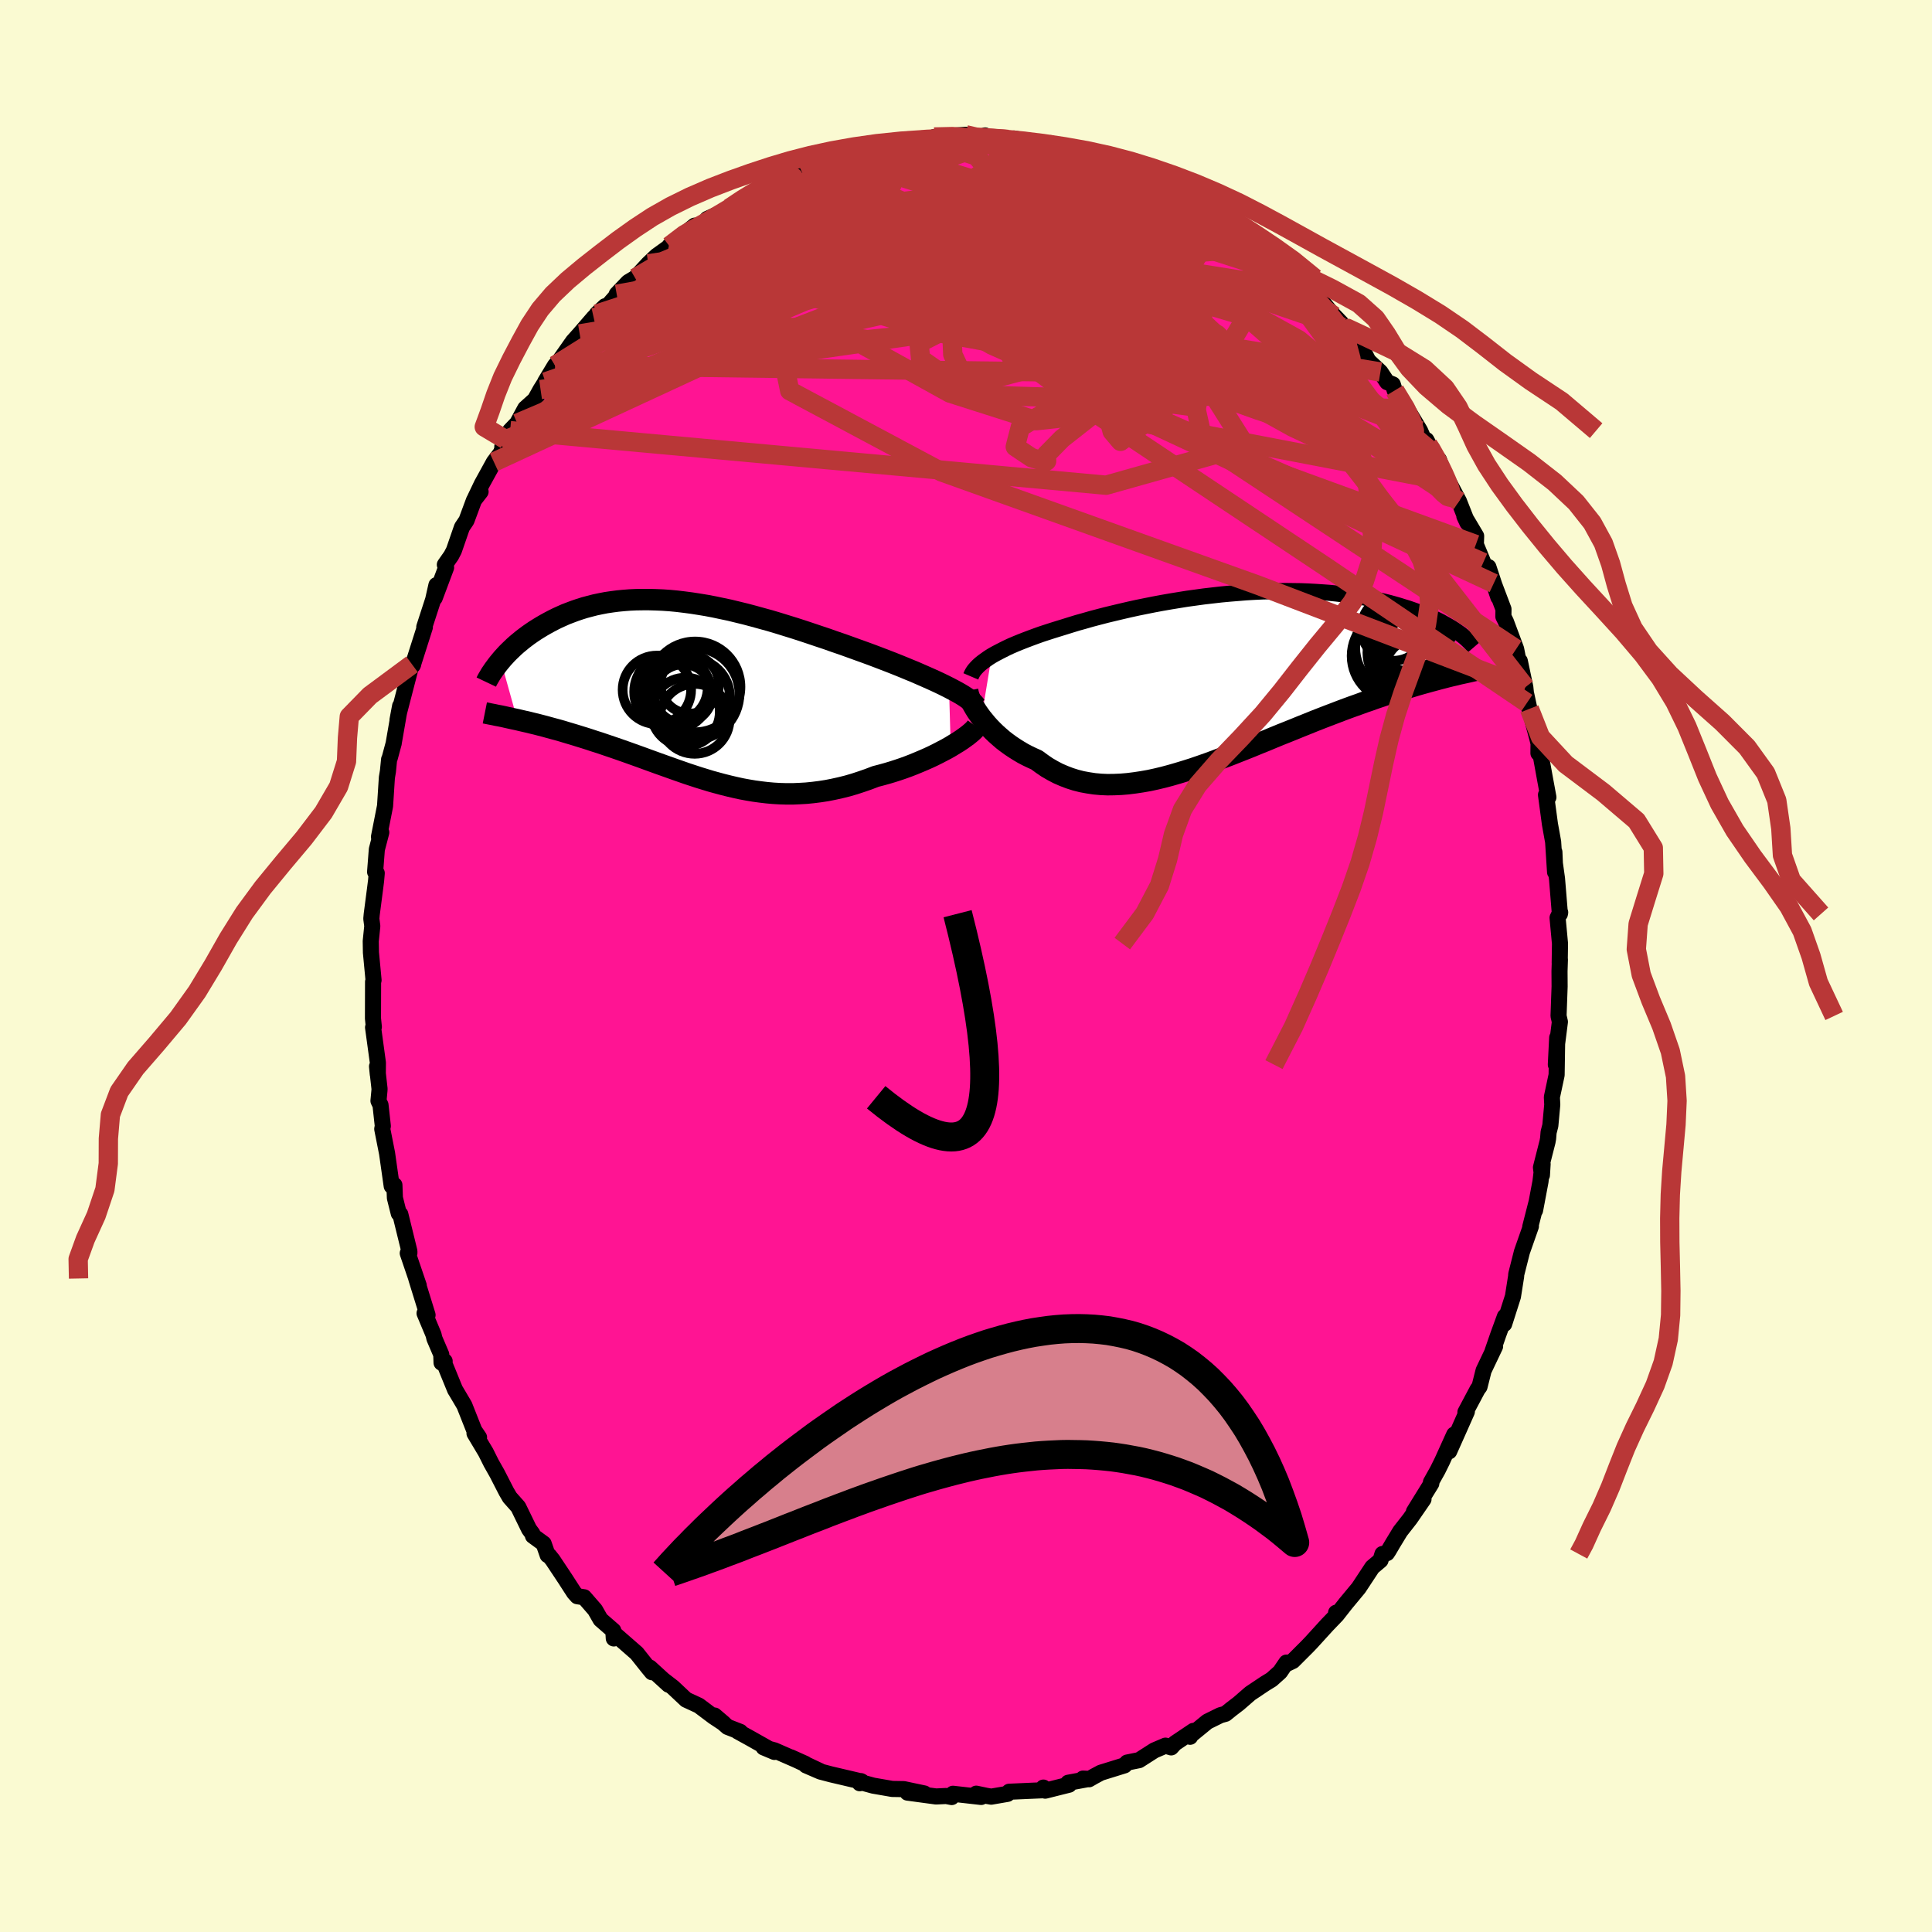 
  <svg viewBox="-100 -100 200 200" xmlns="http://www.w3.org/2000/svg" width="500" height="500" id="face-svg">
    <defs>
      <clipPath id="leftEyeClipPath">
        <polyline points="26.78,-0.33 26.34,-0.55 25.87,-0.78 25.38,-1.01 24.87,-1.24 24.33,-1.48 23.78,-1.72 23.21,-1.97 22.62,-2.21 22.02,-2.46 21.4,-2.71 20.77,-2.96 20.12,-3.21 19.47,-3.46 18.81,-3.71 18.13,-3.96 17.35,-4.24 16.55,-4.53 15.74,-4.82 14.92,-5.1 14.1,-5.39 13.26,-5.67 12.43,-5.95 11.59,-6.23 10.75,-6.5 9.91,-6.76 9.07,-7.02 8.23,-7.27 7.39,-7.5 6.56,-7.73 5.73,-7.95 4.91,-8.15 4.09,-8.35 3.28,-8.52 2.48,-8.69 1.69,-8.84 0.9,-8.97 0.13,-9.09 -0.63,-9.19 -1.38,-9.28 -2.12,-9.35 -2.84,-9.4 -3.55,-9.43 -4.25,-9.45 -4.94,-9.45 -5.61,-9.44 -6.26,-9.41 -6.9,-9.36 -7.52,-9.3 -8.13,-9.22 -8.73,-9.13 -9.3,-9.02 -9.87,-8.9 -10.41,-8.76 -10.94,-8.62 -11.45,-8.46 -11.95,-8.29 -12.43,-8.11 -12.9,-7.93 -13.35,-7.73 -13.79,-7.53 -14.21,-7.32 -14.61,-7.11 -15.01,-6.89 -15.39,-6.67 -15.75,-6.45 -16.1,-6.23 -16.44,-6 -16.77,-5.77 -17.09,-5.53 -17.39,-5.3 -17.68,-5.06 -17.97,-4.82 -18.24,-4.58 -18.49,-4.34 -18.74,-4.1 -18.98,-3.86 -19.2,-3.62 -19.42,-3.38 -19.62,-3.14 -17.91,2.98 -17.53,3.07 -17.14,3.16 -16.74,3.25 -16.34,3.35 -15.92,3.45 -15.5,3.56 -15.07,3.67 -14.64,3.79 -14.2,3.91 -13.75,4.03 -13.29,4.16 -12.83,4.3 -12.36,4.44 -11.89,4.58 -11.41,4.73 -10.92,4.88 -10.42,5.04 -9.91,5.21 -9.4,5.37 -8.87,5.55 -8.34,5.73 -7.81,5.91 -7.26,6.1 -6.72,6.29 -6.16,6.49 -5.6,6.69 -5.04,6.89 -4.47,7.1 -3.89,7.31 -3.31,7.52 -2.72,7.73 -2.13,7.94 -1.54,8.15 -0.94,8.36 -0.34,8.57 0.27,8.77 0.88,8.97 1.5,9.16 2.12,9.35 2.74,9.52 3.37,9.69 4.01,9.85 4.65,10 5.29,10.14 5.94,10.26 6.59,10.37 7.25,10.46 7.92,10.54 8.58,10.6 9.26,10.64 9.94,10.66 10.62,10.66 11.31,10.63 12.01,10.59 12.71,10.52 13.42,10.43 14.13,10.32 14.84,10.18 15.56,10.02 16.28,9.84 17,9.63 17.73,9.39 18.45,9.14 19.18,8.86 19.76,8.71 20.34,8.55 20.91,8.38 21.47,8.2 22.03,8.01 22.58,7.81 23.12,7.6 23.65,7.38 24.17,7.16 24.67,6.94 25.16,6.71 25.64,6.47 26.1,6.23 26.54,6 26.96,5.76" />
      </clipPath>
      <clipPath id="rightEyeClipPath">
        <polyline points="-24.78,-2.38 -24.41,-2.59 -24.03,-2.79 -23.62,-3 -23.2,-3.21 -22.75,-3.42 -22.28,-3.62 -21.79,-3.82 -21.28,-4.02 -20.75,-4.22 -20.21,-4.42 -19.65,-4.62 -19.07,-4.81 -18.48,-5 -17.87,-5.19 -17.25,-5.38 -16.58,-5.59 -15.89,-5.8 -15.17,-6 -14.44,-6.21 -13.68,-6.41 -12.91,-6.61 -12.12,-6.8 -11.32,-6.99 -10.5,-7.18 -9.68,-7.36 -8.84,-7.53 -7.99,-7.7 -7.13,-7.86 -6.27,-8.01 -5.41,-8.15 -4.54,-8.29 -3.66,-8.41 -2.79,-8.53 -1.92,-8.63 -1.05,-8.73 -0.19,-8.81 0.67,-8.88 1.53,-8.95 2.37,-9 3.21,-9.04 4.04,-9.06 4.85,-9.08 5.66,-9.09 6.45,-9.08 7.22,-9.07 7.99,-9.04 8.73,-9 9.47,-8.95 10.18,-8.9 10.88,-8.83 11.56,-8.75 12.22,-8.67 12.86,-8.57 13.49,-8.47 14.09,-8.36 14.68,-8.25 15.25,-8.13 15.8,-8 16.33,-7.87 16.84,-7.73 17.33,-7.59 17.81,-7.44 18.27,-7.3 18.71,-7.15 19.13,-7 19.54,-6.85 19.94,-6.7 20.32,-6.54 20.68,-6.38 21.03,-6.23 21.37,-6.07 21.69,-5.91 21.99,-5.74 22.28,-5.58 22.56,-5.42 22.83,-5.26 23.08,-5.1 23.32,-4.94 23.54,-4.78 21.56,0.01 21.12,0.13 20.67,0.25 20.2,0.38 19.73,0.51 19.24,0.65 18.75,0.8 18.24,0.95 17.72,1.11 17.19,1.28 16.65,1.45 16.1,1.63 15.54,1.82 14.97,2.01 14.39,2.22 13.8,2.42 13.2,2.64 12.58,2.86 11.95,3.09 11.31,3.33 10.66,3.58 10,3.83 9.33,4.09 8.64,4.36 7.95,4.64 7.25,4.92 6.54,5.21 5.82,5.5 5.09,5.79 4.36,6.09 3.62,6.4 2.87,6.7 2.12,7.01 1.37,7.31 0.61,7.61 -0.15,7.91 -0.92,8.2 -1.68,8.49 -2.44,8.77 -3.21,9.04 -3.97,9.3 -4.73,9.54 -5.49,9.77 -6.25,9.99 -7,10.19 -7.75,10.37 -8.49,10.53 -9.23,10.66 -9.96,10.77 -10.68,10.86 -11.39,10.92 -12.09,10.95 -12.79,10.96 -13.47,10.93 -14.14,10.87 -14.8,10.77 -15.45,10.65 -16.08,10.49 -16.71,10.29 -17.31,10.06 -17.91,9.8 -18.48,9.5 -19.05,9.17 -19.59,8.8 -20.12,8.41 -20.61,8.19 -21.07,7.97 -21.53,7.73 -21.97,7.47 -22.4,7.2 -22.82,6.92 -23.22,6.63 -23.61,6.33 -23.98,6.01 -24.33,5.7 -24.67,5.37 -24.99,5.04 -25.29,4.71 -25.57,4.37 -25.84,4.04" />
      </clipPath>
      <filter id="fuzzy">
        <feTurbulence id="turbulence" baseFrequency="0.05" numOctaves="3" type="noise" result="noise" />
        <feDisplacementMap in="SourceGraphic" in2="noise" scale="2" />
      </filter>
      <linearGradient id="rainbowGradient" x1="0%" y1="0%" x2="100%" y2="0%">
        <stop offset="0%" style="stop-color: rgb(80, 68, 68); stop-opacity: 1" />
        <stop offset="50%" style="stop-color: rgb(128, 128, 128); stop-opacity: 1" />
        <stop offset="100%" style="stop-color: rgb(255, 215, 0); stop-opacity: 1" />
      </linearGradient>
    </defs>
    <rect x="-100" y="-100" width="100%" height="100%" fill="rgb(250, 250, 210)" />
    <polyline id="faceContour" points="61.48,-0.67 61.44,0.54 61.45,2.12 61.34,5.17 61.48,5.78 61.16,8.29 61.06,10.21 61.2,7.42 61.14,11.28 60.65,13.58 60.69,14.35 60.49,16.52 60.31,17.22 60.26,17.85 60.2,18.19 59.52,20.86 59.62,21.65 59.69,20.5 59.47,22.32 58.91,25.29 59.08,24.39 58.41,27.01 58.48,26.94 57.55,29.59 56.96,31.92 56.95,32.12 56.62,34.21 55.71,37.06 55.79,36.28 55.11,38.14 54.5,39.9 54.77,39.38 53.58,41.88 53.16,43.55 52.96,43.82 51.7,46.19 51.85,46.13 51.06,47.91 50.02,50.24 50.54,48.5 49.29,51.26 48.83,52.19 48.13,53.44 48.17,53.57 46.37,56.48 47.36,55.2 45.96,57.23 44.95,58.52 44.19,59.77 43.75,60.52 43.58,60.78 43.11,60.87 42.91,61.52 42.06,62.24 40.65,64.38 39.29,66.02 38.42,67.13 38.31,66.95 38.38,67.18 37.38,68.22 35.76,70 35.33,70.45 33.84,71.94 33.08,72.3 33.17,72.11 32.51,73.08 31.64,73.86 30.94,74.29 29.43,75.3 28.22,76.35 27.45,76.94 26.87,77.41 26.33,77.56 24.99,78.22 23.23,79.66 23.2,79.79 23.54,79.18 21.62,80.47 21.24,80.89 20.65,80.71 19.5,81.2 17.92,82.21 16.68,82.46 16.41,82.75 13.96,83.51 13.25,83.89 12.73,84.19 12.11,84.12 12.75,84.15 10.58,84.55 10.67,84.75 8.2,85.37 8.01,85.05 8.12,85.32 4.47,85.48 4.3,85.7 2.61,85.99 2.1,85.9 1.06,85.68 1.57,86.02 -1.35,85.69 -1.36,85.81 -1.48,86.03 -2.05,85.92 -3.1,85.97 -6.06,85.57 -4.31,85.66 -6.44,85.21 -7.64,85.19 -9.6,84.85 -10.99,84.47 -10.88,84.38 -11,84.6 -10.78,84.43 -13.98,83.68 -15.08,83.39 -16.56,82.75 -15.11,83.34 -18.13,81.92 -16.64,82.59 -19.82,81.2 -20.95,80.89 -19.83,81.36 -22.31,79.96 -23.65,79.22 -23.37,79.28 -24.68,78.77 -26.03,77.59 -25.07,78.41 -26.13,77.71 -27.66,76.56 -28.98,75.95 -30.34,74.67 -31.3,73.93 -30.79,74.4 -32.73,72.63 -32.51,73.11 -32.93,72.6 -34.09,71.14 -36.44,69.09 -36.46,69.61 -36.51,68.8 -37.83,67.65 -38.4,66.65 -39.53,65.35 -40.24,65.24 -40.57,64.87 -41.52,63.4 -42.79,61.49 -43.15,61.04 -43.31,60.98 -43.72,59.8 -44.83,58.99 -44.89,58.76 -45.23,58.3 -46.35,56 -47.23,55.01 -47.58,54.41 -48.54,52.54 -49.15,51.46 -49.71,50.34 -50.88,48.38 -50.41,48.8 -50.9,48.08 -51.93,45.48 -52.9,43.84 -52.88,43.89 -54.02,41.1 -53.97,40.91 -54.29,41.07 -54.32,40.22 -55.03,38.56 -55.12,38.17 -56.05,35.95 -55.74,36.13 -56.91,32.35 -56.65,33.08 -57.79,29.73 -57.62,29.72 -57.62,29.53 -58.56,25.7 -58.72,25.61 -59.12,24.01 -59.17,22.68 -59.45,22.78 -59.93,19.4 -60.43,16.87 -60.37,16.57 -60.61,14.39 -60.82,13.96 -60.72,12.9 -60.71,12.72 -60.97,10.4 -60.89,11.21 -60.88,10.02 -61.38,6.36 -61.3,6.31 -61.39,5.43 -61.38,1.63 -61.33,1.47 -61.6,-1.39 -61.62,-2.57 -61.46,-4.13 -61.56,-4.89 -61.52,-5.34 -61.18,-7.95 -61.07,-8.82 -61,-9.61 -61.17,-9.74 -60.99,-12.07 -60.53,-13.83 -60.77,-13.36 -60.14,-16.56 -59.95,-19.51 -59.84,-20.17 -59.72,-21.39 -59.66,-21.51 -59.24,-23.07 -59.26,-22.98 -58.58,-26.91 -58.85,-25.47 -58.68,-26.29 -57.57,-30.57 -57.35,-31.23 -57.23,-31.21 -57.28,-31.11 -56.02,-35.07 -56.08,-35.09 -55.16,-37.92 -54.82,-39.43 -55,-38.1 -53.82,-41.25 -53.95,-41.54 -53.29,-42.48 -53.01,-43.02 -52.18,-45.42 -51.71,-46.12 -50.93,-48.22 -50.25,-49.1 -50.85,-48.37 -50.13,-49.88 -48.87,-52.17 -48.15,-53.11 -47.66,-54.49 -48,-53.77 -47.19,-55.42 -46.46,-56.18 -45.63,-57.72 -44.62,-58.63 -44.04,-59.67 -43.54,-60.46 -43.56,-60.48 -42.54,-62.17 -42.03,-62.74 -40.68,-64.66 -39.99,-65.43 -38.54,-67.11 -37.36,-68.3 -38.22,-67.49 -36.95,-68.5 -35.14,-70.57 -36.16,-69.54 -34.97,-70.79 -34.25,-71.22 -32.89,-72.69 -32.04,-73.5 -30.79,-74.4 -30.71,-74.53 -28.09,-76.64 -29.13,-75.72 -27.98,-76.18 -25.57,-77.88 -26.78,-77.34 -25.06,-78.06 -24.48,-78.46 -22.65,-79.72 -22.5,-79.82 -20.37,-80.83 -21.34,-80.41 -21.05,-80.91 -19.3,-81.69 -17.07,-82.37 -16.59,-82.68 -16.48,-82.62 -14.29,-83.46 -14.15,-83.46 -12.21,-84.15 -13.16,-83.64 -10.38,-84.53 -10.05,-84.73 -9.71,-84.83 -8.69,-84.99 -7.65,-85.27 -6.78,-85.21 -6.36,-85.26 -5.05,-85.38 -3.83,-85.46 -3.29,-85.81 -0.03,-86.05 -1.31,-85.62 1.18,-85.68 1.97,-85.98 1.63,-85.61 2.74,-85.57 3.37,-85.76 6.2,-85.29 4.98,-85.66 6.1,-85.44 7.87,-85.18 8.63,-85.12 8.83,-84.95 11.26,-84.4 10.95,-84.33 12,-84.28 12.8,-84.15 14.57,-83.26 14.56,-83.47 15.95,-82.87 16.38,-82.77 17.57,-82.29 18.75,-81.99 19.18,-81.61 20.79,-80.95 22.36,-80.08 24.2,-79.12 23.92,-79.32 24.03,-79.36 25.56,-78.1 26.38,-77.37 26.74,-77.31 28.77,-75.73 28.01,-76.19 29.5,-75.41 30.93,-74.24 31.8,-73.62 31.99,-73.63 33.44,-72.22 34.43,-71.2 33.7,-71.71 35.71,-69.83 36.43,-68.87 36.67,-69.03 37.8,-67.64 39.27,-66.11 38.65,-66.58 39.01,-66.11 40.41,-65.16 41.23,-63.48 41.65,-62.65 42.9,-61.49 43.6,-60.44 44.18,-60.21 44.38,-59.58 45.67,-57.64 47,-55.42 47.81,-53.58 47.84,-53.95 47.66,-54.45 49.41,-51.15 48.96,-52.41 49.72,-50.19 50.04,-49.98 51.03,-48.11 51.91,-45.88 51.59,-46.56 52.81,-44.51 52.78,-43.63 53.55,-41.77 54.37,-39.93 54.08,-41.3 55.11,-38.18 54.63,-39.61 55.64,-36.94 55.63,-36.17 55.89,-35.65 56.95,-32.81 57.25,-31.28 57.33,-31.57 57.9,-28.86 58.07,-27.24 58,-28.11 58.32,-26.62 59.12,-23.64 59.27,-23.04 59.26,-22.03 59.49,-21.84 59.95,-19.31 60.29,-17.47 60.04,-17.72 60.45,-14.68 60.78,-12.85 60.98,-9.72 60.91,-11.8 60.96,-10.62 61.18,-9.05 61.48,-5.39 61.51,-5.55 61.24,-4.99 61.49,-2.32 61.46,-0.33 61.48,-0.67 61.44,0.54" fill="rgb(255, 20, 147)" stroke="black" stroke-width="1.667" stroke-linejoin="round" filter="url(#fuzzy)" />
    <g transform="translate(27.44 -29.73)">
      <polyline id="rightCountour" points="-24.78,-2.38 -24.41,-2.59 -24.03,-2.79 -23.62,-3 -23.2,-3.21 -22.75,-3.42 -22.28,-3.62 -21.79,-3.82 -21.28,-4.02 -20.75,-4.22 -20.21,-4.42 -19.65,-4.62 -19.07,-4.81 -18.48,-5 -17.87,-5.19 -17.25,-5.38 -16.58,-5.59 -15.89,-5.8 -15.17,-6 -14.44,-6.21 -13.68,-6.41 -12.91,-6.61 -12.12,-6.8 -11.32,-6.99 -10.5,-7.18 -9.68,-7.36 -8.84,-7.53 -7.99,-7.7 -7.13,-7.86 -6.27,-8.01 -5.41,-8.15 -4.54,-8.29 -3.66,-8.41 -2.79,-8.53 -1.92,-8.63 -1.05,-8.73 -0.19,-8.81 0.67,-8.88 1.53,-8.95 2.37,-9 3.21,-9.04 4.04,-9.06 4.85,-9.08 5.66,-9.09 6.45,-9.08 7.22,-9.07 7.99,-9.04 8.73,-9 9.47,-8.95 10.18,-8.9 10.88,-8.83 11.56,-8.75 12.22,-8.67 12.86,-8.57 13.49,-8.47 14.09,-8.36 14.68,-8.25 15.25,-8.13 15.8,-8 16.33,-7.87 16.84,-7.73 17.33,-7.59 17.81,-7.44 18.27,-7.3 18.71,-7.15 19.13,-7 19.54,-6.85 19.94,-6.7 20.32,-6.54 20.68,-6.38 21.03,-6.23 21.37,-6.07 21.69,-5.91 21.99,-5.74 22.28,-5.58 22.56,-5.42 22.83,-5.26 23.08,-5.1 23.32,-4.94 23.54,-4.78 21.56,0.01 21.12,0.13 20.67,0.25 20.2,0.38 19.73,0.51 19.24,0.65 18.75,0.8 18.24,0.95 17.72,1.11 17.19,1.28 16.65,1.45 16.1,1.63 15.54,1.82 14.97,2.01 14.39,2.22 13.8,2.42 13.2,2.64 12.58,2.86 11.95,3.09 11.31,3.33 10.66,3.58 10,3.83 9.33,4.09 8.64,4.36 7.95,4.64 7.25,4.92 6.54,5.21 5.82,5.5 5.09,5.79 4.36,6.09 3.62,6.4 2.87,6.7 2.12,7.01 1.37,7.31 0.61,7.61 -0.15,7.91 -0.92,8.2 -1.68,8.49 -2.44,8.77 -3.21,9.04 -3.97,9.3 -4.73,9.54 -5.49,9.77 -6.25,9.99 -7,10.19 -7.75,10.37 -8.49,10.53 -9.23,10.66 -9.96,10.77 -10.68,10.86 -11.39,10.92 -12.09,10.95 -12.79,10.96 -13.47,10.93 -14.14,10.87 -14.8,10.77 -15.45,10.65 -16.08,10.49 -16.71,10.29 -17.31,10.06 -17.91,9.8 -18.48,9.5 -19.05,9.17 -19.59,8.8 -20.12,8.41 -20.61,8.19 -21.07,7.97 -21.53,7.73 -21.97,7.47 -22.4,7.2 -22.82,6.92 -23.22,6.63 -23.61,6.33 -23.98,6.01 -24.33,5.7 -24.67,5.37 -24.99,5.04 -25.29,4.71 -25.57,4.37 -25.84,4.04" fill="white" stroke="white" stroke-width="0" stroke-linejoin="round" filter="url(#fuzzy)" />
    </g>
    <g transform="translate(-28.54 -28.48)">
      <polyline id="leftCountour" points="26.78,-0.33 26.34,-0.55 25.87,-0.78 25.38,-1.01 24.87,-1.24 24.33,-1.48 23.78,-1.72 23.21,-1.97 22.62,-2.21 22.02,-2.46 21.4,-2.71 20.77,-2.96 20.12,-3.21 19.47,-3.46 18.81,-3.71 18.13,-3.96 17.35,-4.24 16.55,-4.53 15.74,-4.82 14.92,-5.1 14.1,-5.39 13.26,-5.67 12.43,-5.95 11.59,-6.23 10.75,-6.5 9.91,-6.76 9.07,-7.02 8.23,-7.27 7.39,-7.5 6.56,-7.73 5.73,-7.95 4.91,-8.15 4.09,-8.35 3.28,-8.52 2.48,-8.69 1.69,-8.84 0.9,-8.97 0.13,-9.09 -0.63,-9.19 -1.38,-9.28 -2.12,-9.35 -2.84,-9.4 -3.55,-9.43 -4.25,-9.45 -4.94,-9.45 -5.61,-9.44 -6.26,-9.41 -6.9,-9.36 -7.52,-9.3 -8.13,-9.22 -8.73,-9.13 -9.3,-9.02 -9.87,-8.9 -10.41,-8.76 -10.94,-8.62 -11.45,-8.46 -11.95,-8.29 -12.43,-8.11 -12.9,-7.93 -13.35,-7.73 -13.79,-7.53 -14.21,-7.32 -14.61,-7.11 -15.01,-6.89 -15.39,-6.67 -15.75,-6.45 -16.1,-6.23 -16.44,-6 -16.77,-5.77 -17.09,-5.53 -17.39,-5.3 -17.68,-5.06 -17.97,-4.82 -18.24,-4.58 -18.49,-4.34 -18.74,-4.1 -18.98,-3.86 -19.2,-3.62 -19.42,-3.38 -19.62,-3.14 -17.91,2.98 -17.53,3.07 -17.14,3.16 -16.74,3.25 -16.34,3.35 -15.92,3.45 -15.5,3.56 -15.07,3.67 -14.64,3.79 -14.2,3.91 -13.75,4.03 -13.29,4.16 -12.83,4.3 -12.36,4.44 -11.89,4.58 -11.41,4.73 -10.92,4.88 -10.42,5.04 -9.91,5.21 -9.4,5.37 -8.87,5.55 -8.34,5.73 -7.81,5.91 -7.26,6.1 -6.72,6.29 -6.16,6.49 -5.6,6.69 -5.04,6.89 -4.47,7.1 -3.89,7.31 -3.31,7.52 -2.72,7.73 -2.13,7.94 -1.54,8.15 -0.94,8.36 -0.34,8.57 0.27,8.77 0.88,8.97 1.5,9.16 2.12,9.35 2.74,9.52 3.37,9.69 4.01,9.85 4.65,10 5.29,10.14 5.94,10.26 6.59,10.37 7.25,10.46 7.92,10.54 8.58,10.6 9.26,10.64 9.94,10.66 10.62,10.66 11.31,10.63 12.01,10.59 12.71,10.52 13.42,10.43 14.13,10.32 14.84,10.18 15.56,10.02 16.28,9.84 17,9.63 17.73,9.39 18.45,9.14 19.18,8.86 19.76,8.71 20.34,8.55 20.91,8.38 21.47,8.2 22.03,8.01 22.58,7.81 23.12,7.6 23.65,7.38 24.17,7.16 24.67,6.94 25.16,6.71 25.64,6.47 26.1,6.23 26.54,6 26.96,5.76" fill="white" stroke="white" stroke-width="0" stroke-linejoin="round" filter="url(#fuzzy)" />
    </g>
    <g transform="translate(27.44 -29.73)">
      <polyline id="rightUpper" points="-26.94,-0.25 -26.85,-0.46 -26.73,-0.68 -26.59,-0.89 -26.41,-1.1 -26.2,-1.32 -25.97,-1.53 -25.71,-1.74 -25.42,-1.95 -25.11,-2.17 -24.78,-2.38 -24.41,-2.59 -24.03,-2.79 -23.62,-3 -23.2,-3.21 -22.75,-3.42 -22.28,-3.62 -21.79,-3.82 -21.28,-4.02 -20.75,-4.22 -20.21,-4.42 -19.65,-4.62 -19.07,-4.81 -18.48,-5 -17.87,-5.19 -17.25,-5.38 -16.58,-5.59 -15.89,-5.8 -15.17,-6 -14.44,-6.21 -13.68,-6.41 -12.91,-6.61 -12.12,-6.8 -11.32,-6.99 -10.5,-7.18 -9.68,-7.36 -8.84,-7.53 -7.99,-7.7 -7.13,-7.86 -6.27,-8.01 -5.41,-8.15 -4.54,-8.29 -3.66,-8.41 -2.79,-8.53 -1.92,-8.63 -1.05,-8.73 -0.19,-8.81 0.67,-8.88 1.53,-8.95 2.37,-9 3.21,-9.04 4.04,-9.06 4.85,-9.08 5.66,-9.09 6.45,-9.08 7.22,-9.07 7.99,-9.04 8.73,-9 9.47,-8.95 10.18,-8.9 10.88,-8.83 11.56,-8.75 12.22,-8.67 12.86,-8.57 13.49,-8.47 14.09,-8.36 14.68,-8.25 15.25,-8.13 15.8,-8 16.33,-7.87 16.84,-7.73 17.33,-7.59 17.81,-7.44 18.27,-7.3 18.71,-7.15 19.13,-7 19.54,-6.85 19.94,-6.7 20.32,-6.54 20.68,-6.38 21.03,-6.23 21.37,-6.07 21.69,-5.91 21.99,-5.74 22.28,-5.58 22.56,-5.42 22.83,-5.26 23.08,-5.1 23.32,-4.94 23.54,-4.78 23.76,-4.63 23.96,-4.47 24.15,-4.32 24.32,-4.17 24.49,-4.01 24.64,-3.87 24.79,-3.72 24.92,-3.58 25.04,-3.43 25.16,-3.29" fill="none" stroke="black" stroke-width="1.667" stroke-linejoin="round" filter="url(#fuzzy)" />
      <polyline id="rightLower" points="-27.27,1.24 -27.23,1.44 -27.18,1.66 -27.09,1.91 -26.98,2.17 -26.85,2.45 -26.69,2.75 -26.51,3.06 -26.31,3.38 -26.08,3.71 -25.84,4.04 -25.57,4.37 -25.29,4.71 -24.99,5.04 -24.67,5.37 -24.33,5.7 -23.98,6.01 -23.61,6.33 -23.22,6.63 -22.82,6.92 -22.4,7.2 -21.97,7.47 -21.53,7.73 -21.07,7.97 -20.61,8.19 -20.12,8.41 -19.59,8.8 -19.05,9.17 -18.48,9.5 -17.91,9.8 -17.31,10.06 -16.71,10.29 -16.08,10.49 -15.45,10.65 -14.8,10.77 -14.14,10.87 -13.47,10.93 -12.79,10.96 -12.09,10.95 -11.39,10.92 -10.68,10.86 -9.96,10.77 -9.23,10.66 -8.49,10.53 -7.75,10.37 -7,10.19 -6.25,9.99 -5.49,9.77 -4.73,9.54 -3.97,9.3 -3.21,9.04 -2.44,8.77 -1.68,8.49 -0.92,8.2 -0.15,7.91 0.61,7.61 1.37,7.31 2.12,7.01 2.87,6.7 3.62,6.4 4.36,6.09 5.09,5.79 5.82,5.5 6.54,5.21 7.25,4.92 7.95,4.64 8.64,4.36 9.33,4.09 10,3.83 10.66,3.58 11.31,3.33 11.95,3.09 12.58,2.86 13.2,2.64 13.8,2.42 14.39,2.22 14.97,2.01 15.54,1.82 16.1,1.63 16.65,1.45 17.19,1.28 17.72,1.11 18.24,0.95 18.75,0.8 19.24,0.65 19.73,0.51 20.2,0.38 20.67,0.25 21.12,0.13 21.56,0.01 21.99,-0.1 22.41,-0.21 22.82,-0.31 23.22,-0.4 23.61,-0.5 23.98,-0.58 24.35,-0.66 24.71,-0.74 25.05,-0.82 25.39,-0.89" fill="none" stroke="black" stroke-width="2.222" stroke-linejoin="round" filter="url(#fuzzy)" />
      <circle r="3.228" cx="18.541" cy="-2.926" stroke="black" fill="none" stroke-width="1.0" filter="url(#fuzzy)" clip-path="url(#rightEyeClipPath)" /><circle r="4.892" cx="20.581" cy="-4.571" stroke="black" fill="none" stroke-width="1.0" filter="url(#fuzzy)" clip-path="url(#rightEyeClipPath)" /><circle r="4.132" cx="18.971" cy="-2.626" stroke="black" fill="none" stroke-width="1.0" filter="url(#fuzzy)" clip-path="url(#rightEyeClipPath)" /><circle r="3.338" cx="16.811" cy="-5.206" stroke="black" fill="none" stroke-width="1.0" filter="url(#fuzzy)" clip-path="url(#rightEyeClipPath)" /><circle r="4.644" cx="17.126" cy="-2.366" stroke="black" fill="none" stroke-width="1.0" filter="url(#fuzzy)" clip-path="url(#rightEyeClipPath)" /><circle r="4.24" cx="18.101" cy="-5.091" stroke="black" fill="none" stroke-width="1.0" filter="url(#fuzzy)" clip-path="url(#rightEyeClipPath)" /><circle r="3.226" cx="19.256" cy="-3.486" stroke="black" fill="none" stroke-width="1.0" filter="url(#fuzzy)" clip-path="url(#rightEyeClipPath)" /><circle r="3.18" cx="19.131" cy="-1.001" stroke="black" fill="none" stroke-width="1.0" filter="url(#fuzzy)" clip-path="url(#rightEyeClipPath)" /><circle r="4.284" cx="18.396" cy="-2.701" stroke="black" fill="none" stroke-width="1.0" filter="url(#fuzzy)" clip-path="url(#rightEyeClipPath)" /><circle r="4.614" cx="17.466" cy="-3.226" stroke="black" fill="none" stroke-width="1.0" filter="url(#fuzzy)" clip-path="url(#rightEyeClipPath)" />
      </g>
    <g transform="translate(-28.54 -28.48)">
      <polyline id="leftUpper" points="29.54,1.58 29.43,1.42 29.27,1.25 29.08,1.08 28.85,0.9 28.59,0.71 28.29,0.51 27.96,0.31 27.59,0.1 27.2,-0.11 26.78,-0.33 26.34,-0.55 25.87,-0.78 25.38,-1.01 24.87,-1.24 24.33,-1.48 23.78,-1.72 23.21,-1.97 22.62,-2.21 22.02,-2.46 21.4,-2.71 20.77,-2.96 20.12,-3.21 19.47,-3.46 18.81,-3.71 18.13,-3.96 17.35,-4.24 16.55,-4.53 15.74,-4.82 14.92,-5.1 14.1,-5.39 13.26,-5.67 12.43,-5.95 11.59,-6.23 10.75,-6.5 9.91,-6.76 9.07,-7.02 8.23,-7.27 7.39,-7.5 6.56,-7.73 5.73,-7.95 4.91,-8.15 4.09,-8.35 3.28,-8.52 2.48,-8.69 1.69,-8.84 0.9,-8.97 0.13,-9.09 -0.63,-9.19 -1.38,-9.28 -2.12,-9.35 -2.84,-9.4 -3.55,-9.43 -4.25,-9.45 -4.94,-9.45 -5.61,-9.44 -6.26,-9.41 -6.9,-9.36 -7.52,-9.3 -8.13,-9.22 -8.73,-9.13 -9.3,-9.02 -9.87,-8.9 -10.41,-8.76 -10.94,-8.62 -11.45,-8.46 -11.95,-8.29 -12.43,-8.11 -12.9,-7.93 -13.35,-7.73 -13.79,-7.53 -14.21,-7.32 -14.61,-7.11 -15.01,-6.89 -15.39,-6.67 -15.75,-6.45 -16.1,-6.23 -16.44,-6 -16.77,-5.77 -17.09,-5.53 -17.39,-5.3 -17.68,-5.06 -17.97,-4.82 -18.24,-4.58 -18.49,-4.34 -18.74,-4.1 -18.98,-3.86 -19.2,-3.62 -19.42,-3.38 -19.62,-3.14 -19.82,-2.9 -20,-2.67 -20.17,-2.44 -20.34,-2.21 -20.49,-1.99 -20.64,-1.77 -20.77,-1.55 -20.9,-1.33 -21.02,-1.12 -21.12,-0.91" fill="none" stroke="black" stroke-width="2.222" stroke-linejoin="round" filter="url(#fuzzy)" />
      <polyline id="leftLower" points="29.62,3.72 29.51,3.87 29.36,4.04 29.17,4.22 28.95,4.41 28.69,4.62 28.4,4.83 28.08,5.06 27.73,5.29 27.35,5.52 26.96,5.76 26.54,6 26.1,6.23 25.64,6.47 25.16,6.71 24.67,6.94 24.17,7.16 23.65,7.38 23.12,7.6 22.58,7.81 22.03,8.01 21.47,8.2 20.91,8.38 20.34,8.55 19.76,8.71 19.18,8.86 18.45,9.14 17.73,9.39 17,9.63 16.28,9.84 15.56,10.02 14.84,10.18 14.13,10.32 13.42,10.43 12.71,10.52 12.01,10.59 11.31,10.63 10.62,10.66 9.94,10.66 9.26,10.64 8.58,10.6 7.92,10.54 7.25,10.46 6.59,10.37 5.94,10.26 5.29,10.14 4.65,10 4.01,9.85 3.37,9.69 2.74,9.52 2.12,9.35 1.5,9.16 0.88,8.97 0.27,8.77 -0.34,8.57 -0.94,8.36 -1.54,8.15 -2.13,7.94 -2.72,7.73 -3.31,7.52 -3.89,7.31 -4.47,7.1 -5.04,6.89 -5.6,6.69 -6.16,6.49 -6.72,6.29 -7.26,6.1 -7.81,5.91 -8.34,5.73 -8.87,5.55 -9.4,5.37 -9.91,5.21 -10.42,5.04 -10.92,4.88 -11.41,4.73 -11.89,4.58 -12.36,4.44 -12.83,4.3 -13.29,4.16 -13.75,4.03 -14.2,3.91 -14.64,3.79 -15.07,3.67 -15.5,3.56 -15.92,3.45 -16.34,3.35 -16.74,3.25 -17.14,3.16 -17.53,3.07 -17.91,2.98 -18.29,2.9 -18.65,2.82 -19.01,2.74 -19.36,2.66 -19.7,2.59 -20.03,2.53 -20.35,2.46 -20.67,2.4 -20.97,2.34 -21.27,2.28" fill="none" stroke="black" stroke-width="2.222" stroke-linejoin="round" filter="url(#fuzzy)" />
      <circle r="3.544" cx="-3.461" cy="-0.111" stroke="black" fill="none" stroke-width="1.0" filter="url(#fuzzy)" clip-path="url(#leftEyeClipPath)" /><circle r="3.03" cx="-0.056" cy="-0.681" stroke="black" fill="none" stroke-width="1.0" filter="url(#fuzzy)" clip-path="url(#leftEyeClipPath)" /><circle r="3.548" cx="-0.496" cy="2.179" stroke="black" fill="none" stroke-width="1.0" filter="url(#fuzzy)" clip-path="url(#leftEyeClipPath)" /><circle r="4.006" cx="0.099" cy="0.659" stroke="black" fill="none" stroke-width="1.0" filter="url(#fuzzy)" clip-path="url(#leftEyeClipPath)" /><circle r="4.696" cx="0.494" cy="-0.416" stroke="black" fill="none" stroke-width="1.0" filter="url(#fuzzy)" clip-path="url(#leftEyeClipPath)" /><circle r="4.774" cx="0.309" cy="0.304" stroke="black" fill="none" stroke-width="1.0" filter="url(#fuzzy)" clip-path="url(#leftEyeClipPath)" /><circle r="3.954" cx="-1.856" cy="0.099" stroke="black" fill="none" stroke-width="1.0" filter="url(#fuzzy)" clip-path="url(#leftEyeClipPath)" /><circle r="3.5" cx="-1.701" cy="-0.311" stroke="black" fill="none" stroke-width="1.0" filter="url(#fuzzy)" clip-path="url(#leftEyeClipPath)" /><circle r="3.62" cx="0.449" cy="2.894" stroke="black" fill="none" stroke-width="1.0" filter="url(#fuzzy)" clip-path="url(#leftEyeClipPath)" /><circle r="3.042" cx="-0.746" cy="0.294" stroke="black" fill="none" stroke-width="1.0" filter="url(#fuzzy)" clip-path="url(#leftEyeClipPath)" />
    </g>
    <g id="hairs">
      <polyline points="14.57,-83.26 15.01,-83.18 15.92,-82.81 17.02,-82.29 18.26,-81.68 19.61,-80.98 21.03,-80.2 22.49,-79.38 23.91,-78.54 25.25,-77.72 26.45,-76.96 27.53,-76.24 28.48,-75.59 29.32,-75.01 30.05,-74.52 30.65,-74.14 31.1,-73.89 31.37,-73.78 31.43,-73.82 31.23,-74.03 30.67,-74.45 29.63,-75.17" fill="none" stroke="rgb(185, 55, 55)" stroke-width="2" stroke-linejoin="round" filter="url(#fuzzy)" /><polyline points="31.8,-73.62 32.11,-73.25 32.2,-72.62 31.75,-72.04 30.75,-71.53 29.23,-71.07 27.13,-70.68 24.41,-70.37 21.01,-70.16 16.87,-70.07 11.97,-70.08 6.28,-70.15 -0.21,-70.22 -7.52,-70.26 -15.74,-70.3 -24.92,-70.39" fill="none" stroke="rgb(185, 55, 55)" stroke-width="2" stroke-linejoin="round" filter="url(#fuzzy)" /><polyline points="19.18,-81.61 20.73,-80.89 22.18,-80.13 23.37,-79.46 24.36,-78.85 25.27,-78.22 26.18,-77.56 27.09,-76.9 27.97,-76.27 28.77,-75.7 29.47,-75.22 30.04,-74.84 30.44,-74.57 30.64,-74.43 30.61,-74.43 30.32,-74.59 29.77,-74.95 28.93,-75.52 27.78,-76.35 26.24,-77.55" fill="none" stroke="rgb(185, 55, 55)" stroke-width="2" stroke-linejoin="round" filter="url(#fuzzy)" /><polyline points="28.77,-75.73 28.6,-75.78 28.82,-75.4 28.82,-74.94 28.35,-74.54 27.35,-74.23 25.77,-74 23.6,-73.85 20.84,-73.8 17.49,-73.84 13.54,-74.01 8.95,-74.3 3.63,-74.71 -2.54,-75.23 -9.63,-75.84 -17.67,-76.57" fill="none" stroke="rgb(185, 55, 55)" stroke-width="2" stroke-linejoin="round" filter="url(#fuzzy)" /><polyline points="-10.38,-84.53 -10.05,-84.67 -9.64,-84.75 -9.19,-84.77 -8.83,-84.7 -8.61,-84.54 -8.57,-84.28 -8.72,-83.9 -9.1,-83.4 -9.77,-82.75 -10.78,-81.92 -12.18,-80.91 -14.01,-79.72 -16.28,-78.36 -18.99,-76.83 -22.13,-75.11 -25.69,-73.21 -29.69,-71.12 -34.34,-68.66" fill="none" stroke="rgb(185, 55, 55)" stroke-width="2" stroke-linejoin="round" filter="url(#fuzzy)" /><polyline points="-8.69,-84.99 -7.7,-85.14 -6.63,-85.17 -5.4,-85.18 -3.98,-85.19 -2.43,-85.22 -0.82,-85.22 0.77,-85.21 2.28,-85.16 3.66,-85.08 4.9,-85.01 5.99,-84.93 6.94,-84.88 7.74,-84.84 8.37,-84.82 8.78,-84.83 8.94,-84.87 8.83,-84.96 8.46,-85.08" fill="none" stroke="rgb(185, 55, 55)" stroke-width="2" stroke-linejoin="round" filter="url(#fuzzy)" /><polyline points="44.38,-59.58 45.49,-57.75 46.18,-56.3 46.42,-55.41 46.28,-54.93 45.86,-54.68 45.2,-54.54 44.31,-54.48 43.19,-54.49 41.8,-54.6 40.14,-54.84 38.18,-55.23 35.88,-55.8 33.23,-56.56 30.22,-57.54 26.83,-58.75 23.04,-60.2 18.83,-61.89 14.17,-63.82 9.06,-65.96 3.5,-68.29 -2.43,-70.81 -8.6,-73.59 -15.03,-76.67" fill="none" stroke="rgb(185, 55, 55)" stroke-width="2" stroke-linejoin="round" filter="url(#fuzzy)" /><polyline points="-3.29,-85.81 -1.41,-85.86 -0.46,-85.8 0.27,-85.75 0.85,-85.7 1.28,-85.63 1.6,-85.53 1.8,-85.41 1.84,-85.26 1.68,-85.07 1.28,-84.84 0.63,-84.54 -0.31,-84.19 -1.57,-83.77 -3.16,-83.29 -5.08,-82.76 -7.33,-82.19 -9.92,-81.58 -12.93,-80.88 -16.46,-80.05 -20.57,-79.07" fill="none" stroke="rgb(185, 55, 55)" stroke-width="2" stroke-linejoin="round" filter="url(#fuzzy)" /><polyline points="-5.05,-85.38 -3.98,-85.52 -2.91,-85.65 -1.97,-85.68 -1.29,-85.63 -0.88,-85.51 -0.74,-85.34 -0.83,-85.11 -1.13,-84.83 -1.65,-84.48 -2.44,-84.05 -3.52,-83.53 -4.94,-82.92 -6.71,-82.21 -8.83,-81.4 -11.35,-80.5 -14.29,-79.5 -17.69,-78.43 -21.59,-77.25 -26.04,-75.86" fill="none" stroke="rgb(185, 55, 55)" stroke-width="2" stroke-linejoin="round" filter="url(#fuzzy)" /><polyline points="-24.48,-78.46 -23.16,-79.34 -22.26,-79.89 -21.57,-80.29 -20.96,-80.64 -20.33,-80.96 -19.66,-81.26 -19,-81.5 -18.45,-81.66 -18.06,-81.72 -17.87,-81.66 -17.88,-81.47 -18.13,-81.15 -18.62,-80.67 -19.37,-80.03 -20.39,-79.23 -21.69,-78.26 -23.24,-77.13 -25.06,-75.84 -27.15,-74.39 -29.53,-72.78 -32.21,-71.04 -35.1,-69.25" fill="none" stroke="rgb(185, 55, 55)" stroke-width="2" stroke-linejoin="round" filter="url(#fuzzy)" /><polyline points="-3.29,-85.81 -1.31,-85.81 -0.06,-85.61 1.18,-85.34 2.47,-85.01 3.84,-84.61 5.33,-84.14 6.92,-83.62 8.59,-83.07 10.32,-82.47 12.08,-81.84 13.87,-81.16 15.67,-80.46 17.45,-79.75 19.18,-79.04 20.83,-78.37 22.39,-77.73 23.85,-77.15 25.2,-76.63 26.44,-76.17 27.52,-75.78 28.43,-75.47 29.15,-75.24 29.59,-75.14" fill="none" stroke="rgb(185, 55, 55)" stroke-width="2" stroke-linejoin="round" filter="url(#fuzzy)" /><polyline points="12,-84.28 12.93,-83.98 13.78,-83.64 14.45,-83.34 14.99,-83.07 15.42,-82.79 15.75,-82.49 15.98,-82.16 16.05,-81.81 15.94,-81.44 15.59,-81.08 14.93,-80.74 13.94,-80.44 12.62,-80.16 10.96,-79.9 8.97,-79.64 6.65,-79.38 3.99,-79.15 1.01,-78.95 -2.27,-78.79 -5.88,-78.66 -9.91,-78.55 -14.47,-78.4 -19.59,-78.2" fill="none" stroke="rgb(185, 55, 55)" stroke-width="2" stroke-linejoin="round" filter="url(#fuzzy)" /><polyline points="12.8,-84.15 14.08,-83.53 15.12,-83.02 16.25,-82.42 17.53,-81.71 18.94,-80.86 20.48,-79.9 22.12,-78.83 23.81,-77.69 25.49,-76.52 27.1,-75.37 28.6,-74.27 29.99,-73.23 31.28,-72.24 32.5,-71.3 33.63,-70.42 34.65,-69.64 35.54,-68.98 36.3,-68.47 36.9,-68.09 37.39,-67.79 37.79,-67.51 38.08,-67.3" fill="none" stroke="rgb(185, 55, 55)" stroke-width="2" stroke-linejoin="round" filter="url(#fuzzy)" /><polyline points="47.84,-53.95 48.13,-53.51 48.64,-52.61 49.07,-51.77 49.45,-50.98 49.78,-50.23 50.04,-49.56 50.19,-49.03 50.22,-48.68 50.11,-48.53 49.85,-48.61 49.43,-48.95 48.81,-49.59 47.99,-50.57 46.95,-51.89 45.68,-53.53 44.2,-55.49 42.5,-57.77 40.57,-60.38 38.38,-63.37 35.88,-66.78 33,-70.73" fill="none" stroke="rgb(185, 55, 55)" stroke-width="2" stroke-linejoin="round" filter="url(#fuzzy)" /><polyline points="-17.07,-82.37 -16.55,-82.61 -15.71,-82.91 -14.66,-83.25 -13.6,-83.58 -12.61,-83.88 -11.74,-84.15 -11.01,-84.37 -10.47,-84.53 -10.18,-84.61 -10.17,-84.6 -10.47,-84.48 -11.12,-84.27 -12.19,-83.94 -13.82,-83.45" fill="none" stroke="rgb(185, 55, 55)" stroke-width="2" stroke-linejoin="round" filter="url(#fuzzy)" /><polyline points="-30.71,-74.53 -29.17,-75.7 -28.23,-76.25 -27.24,-76.8 -26.19,-77.41 -25.14,-78.03 -24.12,-78.64 -23.17,-79.22 -22.35,-79.74 -21.73,-80.14 -21.33,-80.41 -21.17,-80.53 -21.23,-80.5 -21.54,-80.29 -22.21,-79.84 -23.42,-79.07" fill="none" stroke="rgb(185, 55, 55)" stroke-width="2" stroke-linejoin="round" filter="url(#fuzzy)" /><polyline points="-28.09,-76.64 -28.08,-76.24 -26.76,-76.4 -24.83,-76.68 -22.51,-76.9 -19.78,-77.06 -16.68,-77.16 -13.26,-77.22 -9.6,-77.22 -5.76,-77.14 -1.74,-77 2.48,-76.81 6.91,-76.61 11.52,-76.38 16.18,-76.11 20.81,-75.79 25.34,-75.48" fill="none" stroke="rgb(185, 55, 55)" stroke-width="2" stroke-linejoin="round" filter="url(#fuzzy)" /><polyline points="36.43,-68.87 5.21,-70.18 7.31,-71.95 8.08,-72.43 5.6,-70.74 5.72,-66.82 10.8,-62.08 18.31,-58.59 23.86,-57.85 24.39,-60.07 19.68,-64.29 12,-68.94 4.66,-72.57 0.21,-74.36 -0.86,-74.34 -0.3,-73.2 -0.55,-71.98 -2.26,-71.59 -3.15,-72.43 -1.96,-73.81 -8.08,-72.78 -43.54,-60.46" fill="none" stroke="rgb(185, 55, 55)" stroke-width="2" stroke-linejoin="round" filter="url(#fuzzy)" /><polyline points="15.95,-82.87 23.09,-71.22 8.73,-71.66 -2.75,-71.86 -6.76,-71.98 -7.2,-72.51 -7.48,-72.51 -7.68,-71.18 -6.25,-68.85 -2.46,-66.84 2.62,-66.36 6.91,-67.75 8.72,-70.36 7.76,-73.15 5.27,-75.28 3.66,-76.36 5.3,-76.35 10.32,-75.45 15.52,-73.57 20.71,-68.15 51.03,-48.11" fill="none" stroke="rgb(185, 55, 55)" stroke-width="2" stroke-linejoin="round" filter="url(#fuzzy)" /><polyline points="-47.66,-54.49 -10.91,-68.67 7.35,-67.31 8.48,-65.58 3.9,-66.91 1.21,-69.67 2.55,-71.69 7.08,-71.97 12.71,-70.73 17.24,-68.77 19.28,-66.8 18.8,-65.15 17.1,-63.78 16.04,-62.59 17.08,-61.51 20.51,-60.47 25.21,-59.48 28.66,-58.92 27.57,-59.64 19.36,-62.37 4.55,-66.75 -10.8,-71.81 -16.15,-78.17 -10.05,-84.73" fill="none" stroke="rgb(185, 55, 55)" stroke-width="2" stroke-linejoin="round" filter="url(#fuzzy)" /><polyline points="-10.05,-84.73 8.82,-76.38 19.54,-66.45 14.72,-63.51 3.21,-65.08 -6.05,-67.47 -9.05,-68.85 -6.16,-68.94 -0.12,-68.31 6.24,-67.79 11.45,-67.85 15.67,-68.41 19.8,-68.91 24.16,-68.94 27.88,-68.59 29.22,-68.56 26.45,-69.77 18.73,-72.75 7.06,-77.09 -4.99,-81.13 -11.56,-83.18 -6.36,-85.26" fill="none" stroke="rgb(185, 55, 55)" stroke-width="2" stroke-linejoin="round" filter="url(#fuzzy)" /><polyline points="35.71,-69.83 5.37,-74.68 -2.28,-73.53 -1.97,-73.58 -3.59,-74.33 -7,-74.85 -8.61,-75.07 -5.99,-75.09 0.77,-74.46 9.64,-72.09 17.68,-67.25 21.85,-61.01 20.23,-56.94 15.14,-59.41 14.67,-69.49 10.95,-84.33" fill="none" stroke="rgb(185, 55, 55)" stroke-width="2" stroke-linejoin="round" filter="url(#fuzzy)" /><polyline points="-10.05,-84.73 9.08,-78.87 7.47,-78.32 8.32,-75.91 12.86,-72.52 15.92,-70.73 14.63,-71.41 9.96,-73.4 4.8,-74.9 1.83,-74.75 2.36,-72.95 6.03,-70.46 11.31,-68.46 16.33,-67.66 19.76,-68.09 21.01,-69.37 20.31,-70.95 19.6,-71.42 24.03,-67.1 39.28,-52.82 57.9,-28.86" fill="none" stroke="rgb(185, 55, 55)" stroke-width="2" stroke-linejoin="round" filter="url(#fuzzy)" /><polyline points="47,-55.42 27.13,-63.05 2.13,-69.42 -13.05,-72.08 -18.57,-72.21 -17.07,-70.9 -10.9,-69 -2.43,-67.28 5.86,-66.17 12.08,-65.67 15.51,-65.49 16.65,-65.32 16.47,-65.07 15.61,-64.9 14.26,-65.13 12.61,-66.07 11.47,-67.73 12.05,-69.65 14.88,-70.82 18.98,-70.02 22.27,-66.45 23.11,-60.8 24.59,-54.2 56.95,-32.81" fill="none" stroke="rgb(185, 55, 55)" stroke-width="2" stroke-linejoin="round" filter="url(#fuzzy)" /><polyline points="-14.29,-83.46 -9.04,-72.91 7.47,-71.21 13.6,-73.91 11.98,-77.21 9.23,-79.06 9.31,-78.81 12.37,-76.97 15.96,-74.92 17.3,-74.03 15.14,-74.75 10.39,-76.34 5.13,-77.46 0.82,-77.22 -2.78,-75.81 -6.44,-74.25 -7.36,-73.95 3.41,-76.21 28.01,-76.19" fill="none" stroke="rgb(185, 55, 55)" stroke-width="2" stroke-linejoin="round" filter="url(#fuzzy)" /><polyline points="25.56,-78.1 7.69,-81.32 2.42,-81.35 5.38,-80.88 8.67,-80.25 10.12,-78.66 11.67,-75.3 14.8,-70.53 17.91,-66.06 17.44,-63.85 11.65,-64.55 3.24,-66.8 -2.78,-68.47 -6.61,-68.36 -19.66,-65.7 -48.87,-52.17" fill="none" stroke="rgb(185, 55, 55)" stroke-width="2" stroke-linejoin="round" filter="url(#fuzzy)" /><polyline points="-46.46,-56.18 -16.68,-68.84 -1.68,-73.38 -1.67,-76.65 -6.33,-79.05 -9.62,-80.45 -10.36,-80.72 -9.32,-79.76 -7.12,-77.59 -3.87,-74.65 -0.12,-71.81 2.21,-70.11 0.35,-70.12 -6.94,-71.36 -16.91,-72.26 -22.56,-71.37 -13.77,-69.86 28.77,-75.73" fill="none" stroke="rgb(185, 55, 55)" stroke-width="2" stroke-linejoin="round" filter="url(#fuzzy)" /><polyline points="47.81,-53.58 34.44,-64.83 27.49,-68.68 21.53,-73.32 18.43,-76.73 17.56,-77.74 16.96,-76.68 15.07,-74.55 11.43,-72.43 6.47,-71 1.14,-70.47 -3.59,-70.61 -7.08,-71.04 -9.24,-71.52 -10.25,-72.01 -10.11,-72.51 -8.39,-72.84 -4.75,-72.54 -0.1,-71.09 2.66,-68.51 -0.29,-65.84 -10.22,-64.84 -21.46,-66.62 -20.29,-71.23 11.26,-84.4" fill="none" stroke="rgb(185, 55, 55)" stroke-width="2" stroke-linejoin="round" filter="url(#fuzzy)" /><polyline points="53.55,-41.77 2.69,-64.27 -10.87,-72.06 -5.9,-73.14 4.01,-71.51 10.58,-70.35 11.47,-71.02 8.47,-72.91 4.71,-74.5 2.63,-74.58 3.09,-72.86 5.3,-69.87 7.39,-66.52 7.62,-63.57 5.52,-61.51 2.23,-60.64 -0.4,-61.23 -1.37,-63.31 -1.5,-66.36 -2.77,-69.11 -6.95,-70.38 -13.98,-70.49 -16.92,-72.48 8.83,-84.95" fill="none" stroke="rgb(185, 55, 55)" stroke-width="2" stroke-linejoin="round" filter="url(#fuzzy)" /><polyline points="8.83,-84.95 6.64,-72.67 -8.32,-69.36 -14.19,-68.02 -10.54,-64.22 -1.67,-59.31 7.29,-56.45 13.15,-57.09 15.54,-60.4 15.41,-64.57 13.28,-68.22 8.97,-70.89 2.81,-72.62 -3.51,-73.52 -7.68,-73.57 -8.26,-72.45 -4.55,-69.18 6.47,-62.3 30.15,-51.88 52.78,-43.63" fill="none" stroke="rgb(185, 55, 55)" stroke-width="2" stroke-linejoin="round" filter="url(#fuzzy)" /><polyline points="23.92,-79.32 21.05,-70.26 8.43,-72.48 0.25,-76.13 -4.46,-78.09 -6.15,-77.58 -4.1,-74.92 1.57,-71.05 8.82,-67.18 14.68,-64.43 17.36,-63.57 17.42,-64.56 16.64,-66.44 15.46,-67.97 11.81,-69.08 3.38,-71.18 -9.73,-73.58 -38.54,-67.11" fill="none" stroke="rgb(185, 55, 55)" stroke-width="2" stroke-linejoin="round" filter="url(#fuzzy)" /><polyline points="39.01,-66.11 7.99,-76.7 2.89,-77.5 10.22,-72.23 22.05,-64.86 32.22,-58.46 37.57,-54.67 37.64,-53.97 33.81,-55.78 28.42,-58.77 23.81,-61.58 21.43,-63.45 21.41,-64.36 22.45,-64.4 21.95,-63.45 16.5,-62.63 7.31,-66.45 26.38,-77.37" fill="none" stroke="rgb(185, 55, 55)" stroke-width="2" stroke-linejoin="round" filter="url(#fuzzy)" /><polyline points="-16.48,-82.62 19.05,-60.2 19.07,-56.6 16.64,-54.78 16,-54.31 15.13,-55.34 14.72,-56.86 16.42,-58.32 20.2,-59.94 24.4,-62.09 27.43,-64.57 28.78,-66.8 28.73,-68.4 27.64,-69.49 25.55,-70.24 22.29,-70.39 17.31,-69.66 9.26,-69.15 -2.62,-71.78 -13.65,-78.7 -14.29,-83.46" fill="none" stroke="rgb(185, 55, 55)" stroke-width="2" stroke-linejoin="round" filter="url(#fuzzy)" /><polyline points="20.79,-80.95 16.44,-80.46 9.63,-81.25 5.77,-80.56 2.86,-78.61 -0.34,-76.37 -3.23,-74.32 -4.66,-72.49 -4.04,-70.86 -1.49,-69.63 2.37,-68.92 6.75,-68.49 10.77,-67.78 13.91,-66.41 16.38,-64.57 19.05,-62.87 21.59,-62.05 19.02,-62.99 -0.11,-66.03 -44.04,-59.67" fill="none" stroke="rgb(185, 55, 55)" stroke-width="2" stroke-linejoin="round" filter="url(#fuzzy)" /><polyline points="54.63,-39.61 4.78,-62.88 -2.02,-74.08 2.89,-77.94 7.79,-77.59 10.79,-74.74 13.43,-70.8 16.84,-67.32 20.46,-65.58 22.73,-66 22.4,-68.02 19.24,-70.57 13.82,-72.74 6.88,-74.28 -0.77,-75.48 -8.08,-76.64 -14.06,-77.51 -18.92,-77.06 -24.93,-73.81 -34.56,-67.16 -42.54,-62.17" fill="none" stroke="rgb(185, 55, 55)" stroke-width="2" stroke-linejoin="round" filter="url(#fuzzy)" /><polyline points="-48,-53.77 -32.87,-66.11 -20.17,-71.31 -10.49,-72.6 -3.3,-72.36 1.98,-71.23 6.42,-69.46 10.76,-67.39 15.21,-65.42 19.63,-63.93 23.56,-63.2 26.32,-63.32 27.22,-64.14 25.99,-65.38 22.93,-66.75 18.77,-68 14.23,-68.96 9.65,-69.56 5.48,-69.94 3.7,-70.39 8.71,-70.89 22.48,-71.12 26.38,-77.37" fill="none" stroke="rgb(185, 55, 55)" stroke-width="2" stroke-linejoin="round" filter="url(#fuzzy)" /><polyline points="4.98,-85.66 -2.34,-76.27 9.38,-73.31 14.12,-74.01 11.74,-75.63 7.84,-76.51 5.98,-76.44 6.35,-75.75 7.2,-74.57 6.51,-72.82 2.95,-70.65 -3.76,-68.5 -12.34,-66.58 -19.2,-64.17 -18.25,-59.55 -2.53,-51.15 30.2,-39.43 57.9,-28.86" fill="none" stroke="rgb(185, 55, 55)" stroke-width="2" stroke-linejoin="round" filter="url(#fuzzy)" /><polyline points="-42.54,-62.17 -13.83,-76.93 -7.66,-80.89 -12.26,-79.62 -18.45,-76.18 -20.51,-72.43 -16.51,-69.35 -7.78,-67.2 2.8,-65.66 12.82,-64.2 21.44,-62.52 28.76,-60.74 34.77,-59.25 38.91,-58.35 40.47,-58.21 38.83,-59.42 32.91,-63.84 21.21,-74.07 8.83,-84.95" fill="none" stroke="rgb(185, 55, 55)" stroke-width="2" stroke-linejoin="round" filter="url(#fuzzy)" /><polyline points="-30.79,-74.4 12.29,-66.05 15.7,-68.32 13.38,-69.13 13.98,-66.83 13.34,-64.19 7.46,-63.67 -2.5,-65.49 -11.81,-68.28 -15.66,-70.74 -11.58,-72.4 -0.45,-73.04 13.66,-71.8 24.55,-67.83 24.26,-65 -6.78,-85.21" fill="none" stroke="rgb(185, 55, 55)" stroke-width="2" stroke-linejoin="round" filter="url(#fuzzy)" /><polyline points="-47.19,-55.42 14.5,-49.77 28.95,-53.84 25.62,-59.11 17.63,-60.32 10.05,-58.41 5.62,-55.77 5.1,-53.75 6.79,-52.62 8.21,-52.2 8.35,-52.28 8.31,-52.93 9.94,-54.59 13.89,-57.69 18.84,-61.53 20.95,-63.47 10.04,-61.48 -42.54,-62.17" fill="none" stroke="rgb(185, 55, 55)" stroke-width="2" stroke-linejoin="round" filter="url(#fuzzy)" /><polyline points="-36.16,-69.54 -1.13,-75.83 10.07,-77.55 15.2,-75.51 17.77,-71.33 17.18,-67.5 13.23,-66.11 7.55,-67.5 2.44,-70.47 -0.68,-73.51 -1.68,-75.68 -1.16,-76.66 0.44,-76.29 3.24,-74.26 7.57,-70.44 12.39,-65.36 14.23,-60.46 14.05,-57.03 49.72,-50.19" fill="none" stroke="rgb(185, 55, 55)" stroke-width="2" stroke-linejoin="round" filter="url(#fuzzy)" /><polyline points="-32.89,-72.69 -2.22,-77.23 11.25,-77.59 15.7,-77.72 17.35,-77.19 17.71,-76.4 16.32,-76.13 12.73,-76.58 7.39,-77.38 1.53,-77.97 -3.33,-77.98 -6.14,-77.28 -6.66,-75.93 -5.31,-74.05 -2.64,-71.88 1.03,-69.74 5.27,-68.04 8.9,-67.13 9.93,-67.17 7.05,-67.94 2.04,-68.45 1.1,-66.37 12.19,-58.02 37.41,-41.22 58.07,-27.24" fill="none" stroke="rgb(185, 55, 55)" stroke-width="2" stroke-linejoin="round" filter="url(#fuzzy)" /><polyline points="-3.83,-85.46 1.07,-83.85 3.52,-81.03 9.51,-76.46 17.75,-70.82 24.8,-65.97 27.19,-63.21 23.77,-62.54 16.58,-63.09 9.67,-64.08 6.28,-65.37 6.25,-67.32 5.89,-70.18 1.12,-73.46 -8.03,-75.99 -15.25,-77.15 -9.99,-78.68 17.57,-82.29" fill="none" stroke="rgb(185, 55, 55)" stroke-width="2" stroke-linejoin="round" filter="url(#fuzzy)" /><polyline points="50.04,-49.98 17.54,-69.61 16.06,-73.36 19.84,-71.32 22.9,-68.25 24.26,-66.18 23.73,-65.48 21.26,-65.83 17.13,-66.96 12.16,-68.7 7.78,-70.83 5.45,-72.97 5.72,-74.82 7.51,-76.4 8.72,-77.92 7.78,-79.28 4.95,-79.93 1.51,-79.3 -3.41,-77.48 -15.84,-74.82 -38.22,-67.49" fill="none" stroke="rgb(185, 55, 55)" stroke-width="2" stroke-linejoin="round" filter="url(#fuzzy)" /><polyline points="12.8,-84.15 17.94,-67.54 2.73,-69.84 -4.89,-73.56 -4.71,-74.47 -2.85,-73.09 -3.31,-71.27 -6.39,-70.26 -10.45,-70.11 -13.7,-70.12 -14.89,-69.63 -13.28,-68.63 -8.84,-67.58 -2.61,-66.91 3.6,-66.56 8.4,-66.34 11.88,-66.51 14.57,-68.05 14.01,-71.11 1.44,-72.39 -39.99,-65.43" fill="none" stroke="rgb(185, 55, 55)" stroke-width="2" stroke-linejoin="round" filter="url(#fuzzy)" /><polyline points="42.9,-61.49 -2.49,-68.99 -14.34,-74.21 -17.2,-76.32 -19.04,-76.39 -21.5,-75.54 -23.45,-74.73 -23.46,-74.08 -20.84,-72.88 -15.77,-70.6 -9.63,-67.98 -5.14,-67.15 -4.47,-70 -4.97,-76.01 1.3,-81.84 12,-84.28" fill="none" stroke="rgb(185, 55, 55)" stroke-width="2" stroke-linejoin="round" filter="url(#fuzzy)" /><polyline points="45.67,-57.64 30.38,-58.3 9.12,-63.66 4.39,-64.55 12.74,-61.85 23.82,-59.04 30.12,-58.78 29.28,-61.34 23.03,-65.1 15.3,-68 10.2,-68.85 10.15,-67.74 14.28,-65.73 18.31,-64.38 16.64,-65.32 6.46,-69.61 -5.4,-76.33 8.83,-84.95" fill="none" stroke="rgb(185, 55, 55)" stroke-width="2" stroke-linejoin="round" filter="url(#fuzzy)" /><polyline points="-30.71,-74.53 9.18,-73.12 29.04,-67.23 36.73,-63.12 35.13,-62.06 26.25,-63.14 13.63,-65.06 2.19,-66.94 -3.81,-68.36 -2.83,-69.1 3.46,-69 11.41,-68.03 17.53,-66.35 19.96,-64.42 18.75,-63.05 14.8,-63.34 8.58,-66.04 0.52,-70.46 -3,-74.3 25.56,-78.1" fill="none" stroke="rgb(185, 55, 55)" stroke-width="2" stroke-linejoin="round" filter="url(#fuzzy)" /><polyline points="22.36,-80.08 -11.84,-73.47 -15.59,-73.77 -12.07,-75.34 -7.1,-75.33 -0.73,-72.97 5.84,-69.36 10.18,-66.23 10.86,-64.71 8.39,-64.7 4.4,-65.33 0.36,-65.73 -2.92,-65.47 -4.86,-64.48 -4.7,-62.85 -1.77,-60.81 3.51,-59.04 8.96,-58.87 11.27,-61.71 8.37,-67.79 2.33,-75.01 0.17,-79.63 10.15,-79.02 34.43,-71.2" fill="none" stroke="rgb(185, 55, 55)" stroke-width="2" stroke-linejoin="round" filter="url(#fuzzy)" /><polyline points="-0.03,-86.05 1.01,-85.81 2.26,-85.7 3.89,-85.59 5.81,-85.41 7.94,-85.15 10.21,-84.81 12.51,-84.4 14.79,-83.9 17.04,-83.31 19.28,-82.62 21.54,-81.84 23.82,-80.97 26.08,-80.01 28.27,-78.99 30.4,-77.9 32.5,-76.77 34.64,-75.59 36.86,-74.36 39.19,-73.09 41.63,-71.76 44.15,-70.38 46.66,-68.94 49.1,-67.45 51.38,-65.9 53.55,-64.25 55.81,-62.48 58.46,-60.57 61.67,-58.44 65.23,-55.42" fill="none" stroke="rgb(185, 55, 55)" stroke-width="2" stroke-linejoin="round" filter="url(#fuzzy)" /><polyline points="-6.78,-85.21 -5.08,-85.41 -3.22,-85.58 -1.23,-85.65 0.78,-85.64 2.73,-85.55 4.62,-85.4 6.45,-85.18 8.27,-84.89 10.07,-84.52 11.87,-84.09 13.65,-83.58 15.43,-82.99 17.24,-82.34 19.09,-81.6 20.97,-80.78 22.85,-79.88 24.7,-78.92 26.5,-77.9 28.27,-76.83 30.06,-75.67 31.92,-74.42 33.88,-73.02 36.11,-71.2" fill="none" stroke="rgb(185, 55, 55)" stroke-width="2" stroke-linejoin="round" filter="url(#fuzzy)" /><polyline points="-34.25,-71.22 -31.15,-73.03 -27.71,-74.46 -24.75,-75.77 -22.69,-76.99 -21.22,-78.11 -19.94,-79.13 -18.61,-80.05 -17.17,-80.89 -15.62,-81.64 -13.95,-82.33 -12.21,-82.95 -10.43,-83.51 -8.67,-84 -6.99,-84.43 -5.43,-84.78 -3.99,-85.07 -2.66,-85.27 -1.43,-85.4 -0.27,-85.46 0.81,-85.44 1.81,-85.35 2.72,-85.19 3.52,-84.95 4.19,-84.64 4.72,-84.25 5.09,-83.79 5.28,-83.26 5.28,-82.67 5.07,-81.98 4.72,-81.18 4.32,-80.24 3.76,-79.32" fill="none" stroke="rgb(185, 55, 55)" stroke-width="2" stroke-linejoin="round" filter="url(#fuzzy)" /><polyline points="-47.66,-54.49 -49.87,-55.81 -49.26,-57.47 -48.67,-59.19 -47.96,-60.97 -47.06,-62.81 -46.11,-64.62 -45.16,-66.35 -44.08,-67.98 -42.77,-69.52 -41.22,-70.99 -39.52,-72.41 -37.76,-73.79 -36.02,-75.12 -34.27,-76.37 -32.48,-77.55 -30.58,-78.63 -28.57,-79.62 -26.47,-80.53 -24.37,-81.34 -22.29,-82.08 -20.26,-82.75 -18.22,-83.36 -16.12,-83.9 -13.91,-84.38 -11.61,-84.79 -9.23,-85.13 -6.72,-85.39 -4.02,-85.58 -1.06,-85.71 2.03,-85.74 4.34,-85.57" fill="none" stroke="rgb(185, 55, 55)" stroke-width="2" stroke-linejoin="round" filter="url(#fuzzy)" /><polyline points="-57.35,-31.23 -61.71,-28 -63.84,-25.82 -64.03,-23.62 -64.13,-21.18 -64.95,-18.57 -66.51,-15.89 -68.52,-13.25 -70.69,-10.67 -72.79,-8.11 -74.7,-5.51 -76.37,-2.84 -77.93,-0.09 -79.6,2.67 -81.56,5.41 -83.78,8.05 -85.97,10.57 -87.66,13.01 -88.57,15.41 -88.78,17.87 -88.79,20.45 -89.14,23.13 -90.04,25.81 -91.16,28.27 -91.91,30.34 -91.87,32.35" fill="none" stroke="rgb(185, 55, 55)" stroke-width="2" stroke-linejoin="round" filter="url(#fuzzy)" /><polyline points="58.32,-26.62 59.47,-23.7 62.07,-20.9 65.98,-17.96 69.42,-15.03 71.15,-12.23 71.2,-9.56 70.38,-6.94 69.58,-4.35 69.39,-1.73 69.9,0.9 70.89,3.55 72,6.2 72.91,8.83 73.45,11.42 73.61,13.95 73.5,16.43 73.28,18.85 73.06,21.26 72.91,23.66 72.85,26.1 72.86,28.58 72.92,31.1 72.97,33.63 72.94,36.15 72.7,38.63 72.17,41.05 71.34,43.38 70.31,45.62 69.25,47.77 68.31,49.85 67.5,51.89 66.71,53.93 65.81,56 64.79,58.06 63.97,59.87 63.43,60.87" fill="none" stroke="rgb(185, 55, 55)" stroke-width="2" stroke-linejoin="round" filter="url(#fuzzy)" /><polyline points="38.65,-66.58 39.53,-64.88 39.19,-62.92 38.61,-60.88 38.63,-58.76 39.32,-56.63 40.26,-54.52 41.02,-52.46 41.48,-50.44 41.75,-48.4 41.97,-46.32 42.1,-44.18 41.93,-42.01 41.23,-39.82 39.96,-37.62 38.25,-35.39 36.38,-33.14 34.54,-30.83 32.71,-28.48 30.74,-26.09 28.51,-23.67 26.14,-21.21 23.98,-18.73 22.41,-16.2 21.48,-13.63 20.87,-11.03 20.03,-8.34 18.51,-5.44 16.18,-2.32" fill="none" stroke="rgb(185, 55, 55)" stroke-width="2" stroke-linejoin="round" filter="url(#fuzzy)" /><polyline points="39.27,-66.11 41.05,-65.28 44.45,-63.66 47.47,-61.79 49.59,-59.82 50.94,-57.84 51.88,-55.87 52.78,-53.89 53.89,-51.88 55.25,-49.81 56.78,-47.71 58.42,-45.59 60.14,-43.47 61.95,-41.34 63.89,-39.17 65.96,-36.93 68.07,-34.62 70.09,-32.24 71.9,-29.8 73.4,-27.32 74.63,-24.79 75.68,-22.2 76.75,-19.52 78.02,-16.79 79.59,-14.04 81.45,-11.33 83.41,-8.7 85.19,-6.15 86.56,-3.61 87.47,-1.03 88.24,1.7 89.87,5.17" fill="none" stroke="rgb(185, 55, 55)" stroke-width="2" stroke-linejoin="round" filter="url(#fuzzy)" /><polyline points="33.7,-71.71 35.76,-69.51 37.25,-67.89 38.47,-66.34 39.37,-64.66 39.86,-62.83 39.93,-60.87 39.74,-58.82 39.54,-56.73 39.64,-54.64 40.24,-52.56 41.36,-50.5 42.88,-48.42 44.53,-46.31 46.05,-44.16 47.2,-41.99 47.86,-39.79 47.99,-37.56 47.66,-35.31 46.98,-33.03 46.13,-30.7 45.26,-28.33 44.47,-25.93 43.8,-23.48 43.24,-21 42.72,-18.49 42.19,-15.93 41.56,-13.34 40.8,-10.7 39.88,-8.04 38.84,-5.35 37.75,-2.65 36.62,0.09 35.38,2.98 33.91,6.27 31.88,10.21" fill="none" stroke="rgb(185, 55, 55)" stroke-width="2" stroke-linejoin="round" filter="url(#fuzzy)" /><polyline points="31.99,-73.63 34.71,-71.66 37.93,-70.08 40.66,-68.58 42.4,-67.03 43.52,-65.41 44.56,-63.7 45.89,-61.88 47.68,-60 49.95,-58.07 52.59,-56.12 55.45,-54.13 58.31,-52.12 60.95,-50.06 63.16,-47.98 64.83,-45.87 65.98,-43.76 66.73,-41.64 67.32,-39.47 68.01,-37.25 69.06,-34.95 70.67,-32.58 72.86,-30.16 75.5,-27.7 78.3,-25.21 80.85,-22.65 82.79,-19.96 83.93,-17.14 84.35,-14.24 84.52,-11.46 85.44,-8.85 88.51,-5.39" fill="none" stroke="rgb(185, 55, 55)" stroke-width="2" stroke-linejoin="round" filter="url(#fuzzy)" />
    </g>
    
        <g id="lineNose">
        <path d="M -9.3,13.59 Q 7.56, 27.45 -0.87, -5.414" fill="none" stroke="black" stroke-width="3" stroke-linejoin="round" filter="url(#fuzzy)"></path>
        </g>
      
    <g id="mouth">
      <polyline points="-31.24,62.76 -30.83,62.31 -30.41,61.84 -29.97,61.37 -29.52,60.89 -29.05,60.39 -28.56,59.9 -28.07,59.39 -27.55,58.88 -27.03,58.36 -26.49,57.84 -25.93,57.31 -25.37,56.78 -24.79,56.24 -24.2,55.7 -23.6,55.16 -22.98,54.62 -22.36,54.07 -21.72,53.53 -21.08,52.98 -20.42,52.44 -19.76,51.89 -19.08,51.35 -18.4,50.81 -17.7,50.27 -17,49.74 -16.29,49.21 -15.58,48.68 -14.85,48.16 -14.12,47.65 -13.38,47.14 -12.64,46.63 -11.89,46.14 -11.13,45.65 -10.37,45.17 -9.6,44.7 -8.83,44.24 -8.06,43.79 -7.28,43.35 -6.5,42.93 -5.71,42.51 -4.92,42.11 -4.13,41.72 -3.34,41.34 -2.54,40.98 -1.74,40.63 -0.95,40.3 -0.15,39.98 0.65,39.68 1.45,39.4 2.25,39.13 3.05,38.89 3.85,38.66 4.64,38.45 5.44,38.26 6.23,38.09 7.02,37.94 7.81,37.82 8.6,37.71 9.38,37.63 10.16,37.57 10.93,37.54 11.7,37.53 12.47,37.55 13.23,37.59 13.98,37.66 14.73,37.75 15.47,37.88 16.21,38.03 16.94,38.2 17.67,38.41 18.38,38.65 19.09,38.92 19.79,39.22 20.48,39.55 21.16,39.91 21.84,40.3 22.5,40.73 23.16,41.19 23.8,41.69 24.44,42.22 25.06,42.78 25.67,43.39 26.27,44.02 26.86,44.7 27.44,45.41 28,46.16 28.55,46.96 29.09,47.78 29.61,48.65 30.12,49.57 30.62,50.52 31.1,51.51 31.57,52.55 32.02,53.62 32.45,54.75 32.87,55.91 33.28,57.12 33.66,58.38 34.03,59.68 34.03,59.68 33.38,59.13 32.73,58.59 32.08,58.07 31.42,57.58 30.77,57.1 30.12,56.65 29.46,56.21 28.81,55.79 28.16,55.39 27.51,55 26.85,54.64 26.2,54.29 25.55,53.96 24.9,53.64 24.24,53.35 23.59,53.07 22.94,52.8 22.29,52.56 21.63,52.32 20.98,52.11 20.33,51.91 19.67,51.72 19.02,51.55 18.37,51.39 17.72,51.25 17.06,51.13 16.41,51.01 15.76,50.91 15.11,50.82 14.45,50.75 13.8,50.69 13.15,50.64 12.49,50.6 11.84,50.58 11.19,50.57 10.54,50.56 9.88,50.57 9.23,50.6 8.58,50.63 7.93,50.67 7.27,50.72 6.62,50.79 5.97,50.86 5.31,50.94 4.66,51.03 4.01,51.13 3.36,51.24 2.7,51.36 2.05,51.49 1.4,51.62 0.75,51.76 0.09,51.91 -0.56,52.07 -1.21,52.23 -1.86,52.4 -2.52,52.58 -3.17,52.76 -3.82,52.95 -4.48,53.14 -5.13,53.34 -5.78,53.55 -6.43,53.76 -7.09,53.98 -7.74,54.2 -8.39,54.42 -9.04,54.65 -9.7,54.88 -10.35,55.11 -11,55.35 -11.66,55.59 -12.31,55.84 -12.96,56.08 -13.61,56.33 -14.27,56.58 -14.92,56.84 -15.57,57.09 -16.22,57.34 -16.88,57.6 -17.53,57.86 -18.18,58.11 -18.83,58.37 -19.49,58.63 -20.14,58.89 -20.79,59.14 -21.45,59.4 -22.1,59.65 -22.75,59.9 -23.4,60.16 -24.06,60.41 -24.71,60.65 -25.36,60.9 -26.01,61.14 -26.67,61.38 -27.32,61.62 -27.97,61.85 -28.63,62.08 -29.28,62.31 -29.93,62.53 -30.58,62.75" fill="rgb(215,127,140)" stroke="black" stroke-width="3" stroke-linejoin="round" filter="url(#fuzzy)" />
    </g>
  </svg>
  